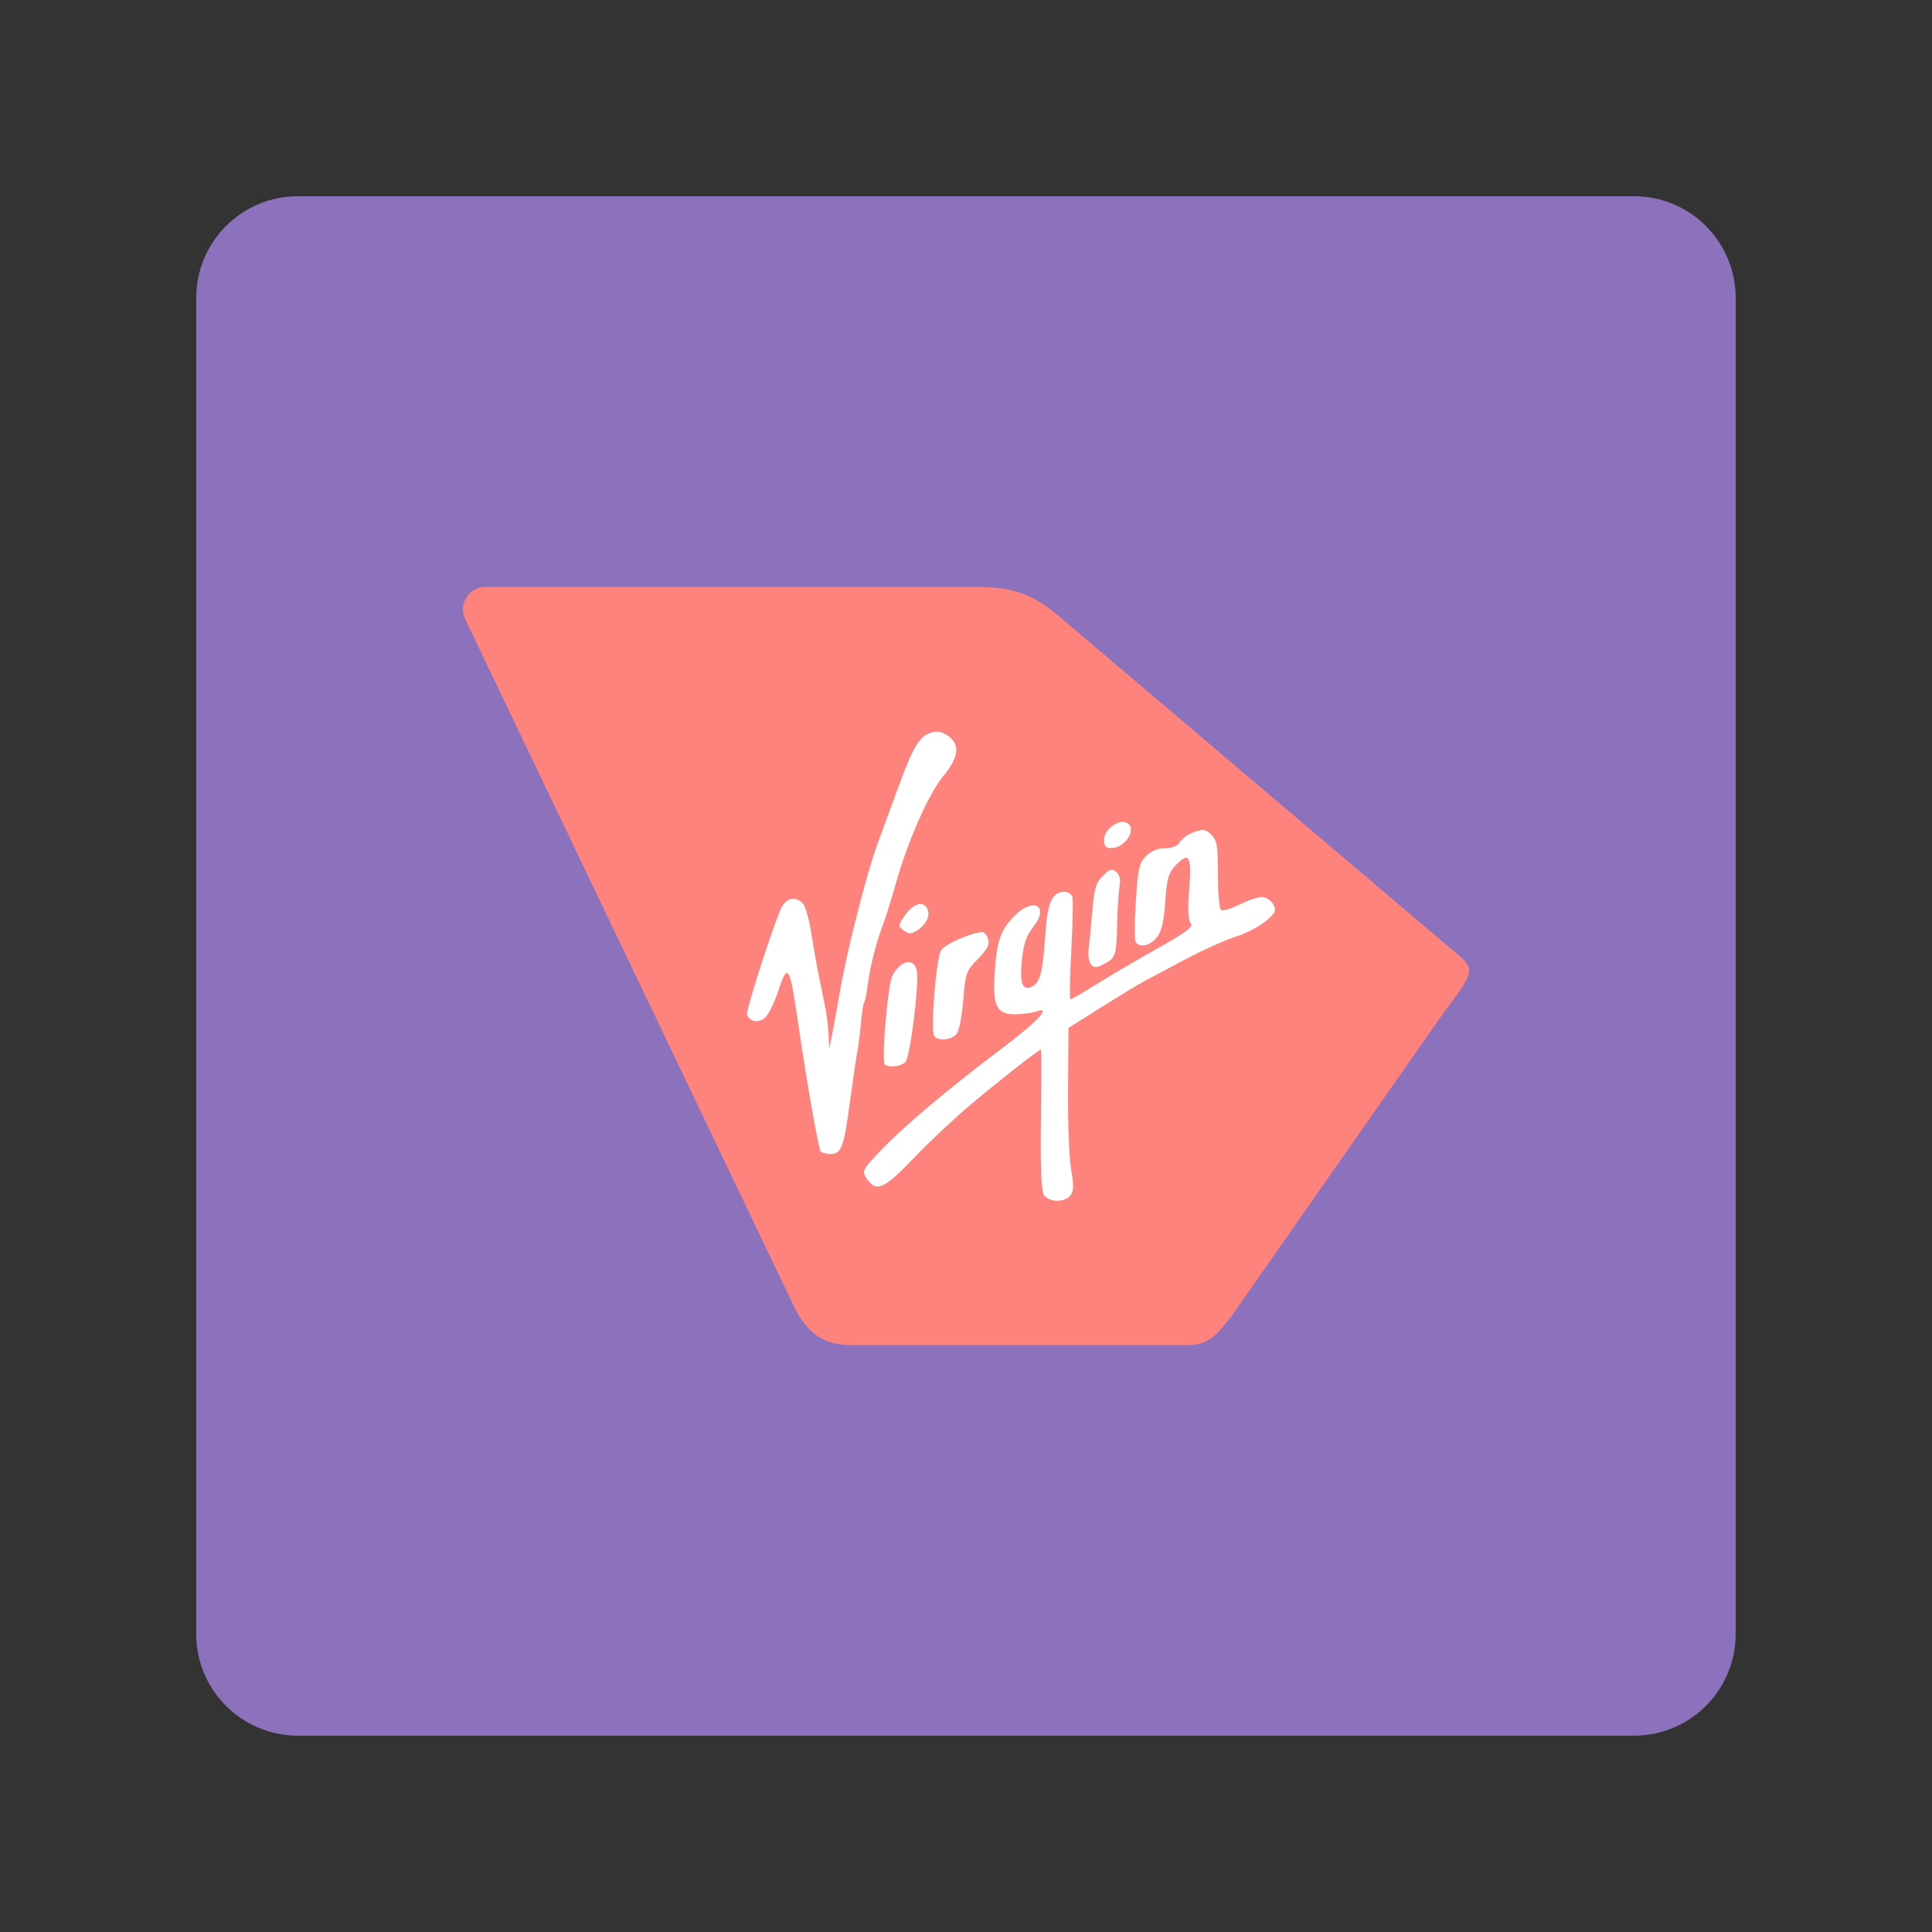 <?xml version="1.0" encoding="UTF-8"?><svg id="a" xmlns="http://www.w3.org/2000/svg" width="192" height="192" viewBox="0 0 192 192"><rect x="0" y="0" width="192" height="192" fill="#333333" stroke="none"/><g id="b"><g id="c"><path id="d" d="m29.61,19.5h132.77c5.59,0,10.11,4.53,10.11,10.11h0v132.77c0,5.59-4.53,10.11-10.11,10.11H29.61c-5.59,0-10.11-4.53-10.11-10.11V29.61c0-5.59,4.53-10.11,10.11-10.11h0Z" style="fill:#8c72bd; fill-rule:evenodd;"/><path d="m78.98,130.01c1.32,2.58,3.04,3.66,5.49,3.66h33.65c2.07,0,2.96-1.21,4.29-2.91l20.79-29.74c3.6-4.86,3.52-4.6.95-6.77l-39.08-33.15c-2.58-2.17-4.64-2.77-8.06-2.77h-48.77c-1.64,0-2.72,1.71-2.01,3.2l32.76,68.48Z" style="fill:#ff837d;"/><path id="e" d="m103.71,118.66c-.23-.44-.33-3.07-.26-7.51.05-3.76.05-6.84-.01-6.84-.21,0-4.26,3.18-7.07,5.54-1.56,1.32-4.08,3.69-5.61,5.29-2.95,3.08-3.69,3.39-4.65,1.95-.46-.7-.39-.85,1.3-2.63,2.22-2.36,6.77-6.21,11.8-9.99,3.86-2.9,5.42-4.53,3.78-3.95-.43.15-1.37.28-2.1.28-1.86.01-2.28-.86-2.03-4.24.23-3.13.57-4.1,1.93-5.51,1.83-1.9,3.53-1.08,1.97.96-.83,1.08-1.07,1.82-1.24,3.79-.17,2.06.16,2.72,1.09,2.22.78-.41,1.02-1.41,1.29-5.35.21-3.01.69-4.04,1.86-4.04.34,0,.7.21.8.46.1.25.05,2.65-.09,5.34-.15,2.69-.18,4.88-.08,4.88s1.23-.65,2.5-1.45c1.27-.8,4-2.4,6.06-3.56,2.98-1.67,3.68-2.2,3.38-2.55-.25-.3-.3-1.42-.14-3.45.25-3.32-.02-3.73-1.45-2.2-.61.65-.79,1.32-.94,3.52-.13,1.97-.36,2.94-.83,3.53-.67.85-1.73,1.08-2.11.46-.12-.2-.11-2.02.02-4.06.21-3.25.34-3.8,1.02-4.48.5-.5,1.18-.78,1.88-.78.72,0,1.24-.22,1.49-.63.22-.34.86-.79,1.43-.99.88-.31,1.13-.26,1.69.29.56.56.65,1.12.65,3.97,0,1.82.14,3.41.32,3.52.18.11,1.04-.16,1.92-.6.88-.44,1.88-.76,2.23-.7.62.1,1.19.7,1.2,1.26.01.67-2.07,2.1-3.88,2.67-1.08.34-3.39,1.38-5.13,2.31-1.74.93-3.55,1.89-4,2.13-.46.24-2.34,1.38-4.17,2.53l-3.34,2.1-.05,6c-.03,3.3.11,6.93.31,8.07.28,1.62.26,2.18-.08,2.59-.63.76-2.25.67-2.69-.15h0Zm-22.16-4.28c-.24-.38-1.38-6.87-2.2-12.52-.86-5.94-1.05-6.26-1.97-3.47-.4,1.2-1,2.42-1.33,2.73-.64.57-1.54.44-1.81-.28-.13-.34,2.19-7.64,3.29-10.37.49-1.21,1.44-1.5,2.25-.69.26.26.65,1.65.87,3.09.22,1.44.64,3.74.93,5.12.57,2.67.65,3.17.77,5.01l.08,1.17.26-1.33c.15-.73.51-2.76.82-4.51.74-4.17,2.65-11.65,3.72-14.54.47-1.27,1.38-3.73,2.01-5.47,1.45-3.98,2.1-5.1,3.2-5.48.65-.23,1.09-.17,1.73.26,1.28.84,1.14,2.14-.46,4.07-1.44,1.75-3.52,6.48-4.69,10.66-.41,1.47-1.02,3.42-1.37,4.34-.65,1.74-1.21,4.04-1.46,6.02-.08.64-.22,1.29-.31,1.42-.09.14-.24,1.15-.34,2.24-.1,1.09-.26,2.36-.36,2.82-.1.46-.41,2.56-.69,4.67-.62,4.67-.86,5.34-1.95,5.34-.45,0-.9-.13-1-.28h0Zm6.36-8.65c-.32-.51.34-7.95.77-8.76.85-1.58,2.17-1.84,2.44-.47.24,1.24-.66,8.46-1.12,9.02-.41.49-1.83.64-2.09.21h0Zm4.93-2.79c-.38-.61.2-7.75.69-8.51.39-.61,3.12-1.8,4.12-1.8.18,0,.43.32.55.7.17.53-.08,1.01-1.01,1.97-1.18,1.2-1.25,1.41-1.46,4.09-.12,1.57-.42,3.07-.67,3.37-.51.62-1.89.73-2.23.18h0Zm15.57-7.11c-.2-.25-.3-.96-.22-1.58.08-.62.25-2.31.37-3.76.18-2.18.36-2.78,1.04-3.45.68-.68.9-.74,1.33-.39.35.29.45.76.33,1.45-.1.56-.21,2.22-.24,3.69-.07,3.22-.13,3.4-1.31,4.01-.77.4-.99.41-1.3.03h0Zm-18.58-3.35c-.57-.42-.57-.49-.04-1.31.8-1.22,1.73-1.67,2.23-1.06.53.63.17,1.66-.8,2.3-.66.43-.88.44-1.39.07h0Zm19.88-9.03c0-.94,1.37-2.03,2.17-1.72,1.22.47.04,2.55-1.44,2.55-.55,0-.73-.2-.73-.83h0Z" style="fill:#fff;"/></g></g></svg>